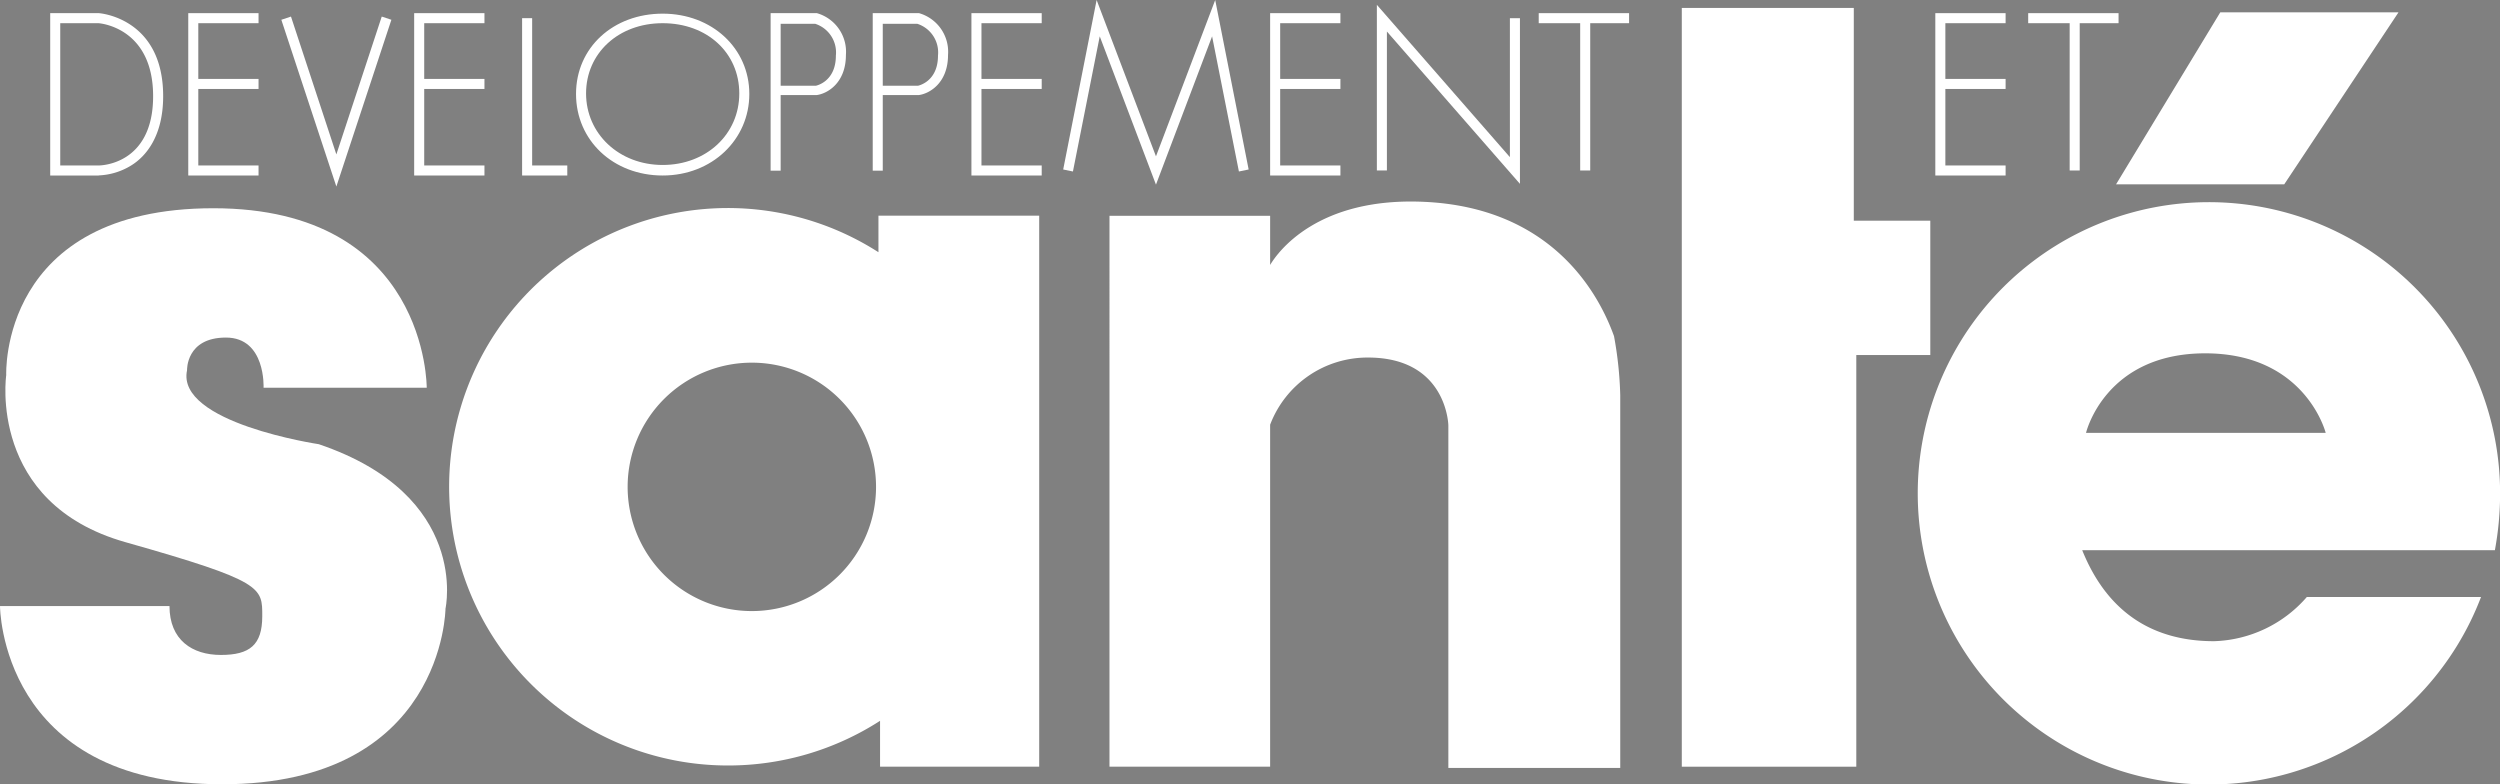 <svg id="Calque_2" data-name="Calque 2" xmlns="http://www.w3.org/2000/svg" viewBox="0 0 248.99 78.11"><rect x="0" y="0" width="248.99" height="78.11" fill="#808080" stroke="none"/><defs><style>.cls-1,.cls-2{fill:#fff;}.cls-1{stroke:#000;}</style></defs><title>dev_sante</title><path class="cls-1" d="M5.5,9.58"/><path class="cls-2" d="M9.83,17.48H5V1.31H9.83c0.09,0,6.42.47,6.42,8.27,0,4-1.73,6-3.17,6.89a6.66,6.66,0,0,1-3.24,1h0ZM6,16.48H9.83c0.22,0,5.42-.09,5.42-6.9S10,2.32,9.8,2.31H6V16.48H6Z"/><path class="cls-1" d="M5.5,9.58"/><polygon class="cls-2" points="25.75 17.48 18.75 17.48 18.75 1.31 25.75 1.31 25.75 2.31 19.75 2.31 19.75 16.48 25.75 16.48 25.75 17.48 25.75 17.48"/><polygon class="cls-2" points="25.75 8.86 19.25 8.86 19.25 7.86 25.75 7.86 25.75 8.86 25.75 8.86"/><polygon class="cls-2" points="48.25 17.48 41.25 17.48 41.25 1.31 48.25 1.31 48.25 2.31 42.25 2.31 42.25 16.48 48.25 16.48 48.25 17.48 48.25 17.48"/><polygon class="cls-2" points="48.25 8.86 41.75 8.86 41.75 7.86 48.25 7.86 48.25 8.86 48.25 8.86"/><polygon class="cls-2" points="56.5 17.48 52 17.48 52 1.81 53 1.81 53 16.48 56.5 16.48 56.5 17.48 56.5 17.48"/><polygon class="cls-2" points="103.75 17.48 96.75 17.48 96.75 1.31 103.75 1.31 103.75 2.31 97.75 2.31 97.75 16.48 103.75 16.48 103.75 17.48 103.75 17.48"/><polygon class="cls-2" points="103.75 8.86 97.25 8.86 97.25 7.86 103.75 7.86 103.75 8.86 103.75 8.86"/><polygon class="cls-2" points="133.5 17.48 126.5 17.48 126.5 1.31 133.5 1.31 133.5 2.31 127.5 2.31 127.5 16.48 133.5 16.48 133.5 17.48 133.5 17.48"/><polygon class="cls-2" points="133.5 8.86 127 8.86 127 7.86 133.5 7.86 133.5 8.86 133.5 8.86"/><polygon class="cls-2" points="199.75 17.48 192.75 17.48 192.75 1.31 199.75 1.31 199.75 2.31 193.75 2.31 193.75 16.48 199.75 16.48 199.75 17.48 199.75 17.48"/><polygon class="cls-2" points="199.75 8.86 193.25 8.86 193.25 7.86 199.75 7.86 199.75 8.86 199.75 8.86"/><polygon class="cls-2" points="33.5 18.58 28.02 1.97 28.98 1.65 33.5 15.38 38.02 1.65 38.98 1.97 33.5 18.58 33.5 18.58"/><path class="cls-2" d="M66,17.48c-4.92,0-8.63-3.49-8.63-8.12s3.71-8,8.63-8,8.63,3.46,8.63,8S70.92,17.48,66,17.48h0ZM66,2.31c-4.42,0-7.63,3-7.63,7s3.28,7.12,7.63,7.12,7.63-3.06,7.63-7.12-3.21-7-7.63-7h0Z"/><path class="cls-2" d="M77.75,17h-1V1.31h4.61a4,4,0,0,1,2.89,4.16c0,2.85-1.91,3.88-2.93,4H77.75V17h0Zm0-8.46h3.5s2-.37,2-3a3,3,0,0,0-2.06-3.17H77.75V8.52h0Z"/><path class="cls-2" d="M87.92,17h-1V1.31h4.61a4,4,0,0,1,2.89,4.16c0,2.85-1.91,3.88-2.93,4H87.92V17h0Zm0-8.46h3.5s2-.37,2-3a3,3,0,0,0-2.06-3.17H87.92V8.52h0Z"/><polygon class="cls-2" points="115.13 18.39 109.53 3.62 106.86 17.08 105.89 16.88 109.22 0 115.13 15.57 121.03 0 124.36 16.88 123.39 17.08 120.72 3.62 115.13 18.39 115.13 18.39"/><polygon class="cls-2" points="151.38 18.31 138.13 3.14 138.13 16.98 137.13 16.98 137.13 0.48 150.38 15.65 150.38 1.81 151.38 1.81 151.38 18.31 151.38 18.31"/><polygon class="cls-2" points="158.38 16.98 157.38 16.98 157.38 1.81 158.38 1.81 158.38 16.98 158.38 16.98"/><polygon class="cls-2" points="162.25 2.31 153.25 2.31 153.25 1.31 162.25 1.31 162.25 2.31 162.25 2.31"/><polygon class="cls-2" points="207.13 16.98 206.13 16.98 206.13 1.81 207.13 1.81 207.13 16.98 207.13 16.98"/><polygon class="cls-2" points="211 2.31 202 2.31 202 1.31 211 1.31 211 2.31 211 2.31"/><path class="cls-2" d="M42.5,38.61s0.12-17.87-21.25-17.87S0.62,37.36.62,37.36-1.25,50.11,12.5,54s13.62,4.5,13.62,7.37S24.87,65.23,22,65.23s-5.12-1.5-5.12-4.87H0S0,78.11,22.12,78.11s22.25-17.5,22.25-17.5,2.5-11.25-12.62-16.37c0,0-14.25-2.12-13.12-7.37,0,0-.12-3.25,3.87-3.25s3.75,5,3.75,5H42.5Z"/><path class="cls-2" d="M87.49,21.48v3.64a27.76,27.76,0,1,0-15,51.12,27.91,27.91,0,0,0,15.16-4.45v4.57H103.5V21.48h-16ZM74.87,60.86A12.37,12.37,0,1,1,87.25,48.48,12.37,12.37,0,0,1,74.87,60.86Z"/><path class="cls-2" d="M160.75,33.48C159,28.61,154.12,20.73,142,20.11c-10.85-.56-14.79,5.08-15.5,6.28v-4.9h-16V76.36h16V42.3a10.37,10.37,0,0,1,9.75-6.69c7.87,0,8,6.75,8,6.75V76.48h17.12V39.36A37.37,37.37,0,0,0,160.75,33.48Z"/><polygon class="cls-2" points="167.5 0.79 167.5 76.36 184.88 76.36 184.88 35.36 192.25 35.36 192.25 21.98 184.63 21.98 184.63 0.79 167.5 0.79"/><polygon class="cls-2" points="221.13 1.23 238.88 1.23 227.5 18.36 210.75 18.36 221.13 1.23"/><path class="cls-2" d="M249,49.11a29,29,0,1,0-1.9,10.35H229.75a12.72,12.72,0,0,1-9.25,4.4c-5.75,0-10.5-2.56-13.12-9.06h41.1A31.25,31.25,0,0,0,249,49.11Zm-41.24-6s1.87-7.92,11.87-7.92,12,7.92,12,7.92H207.75Z"/></svg>